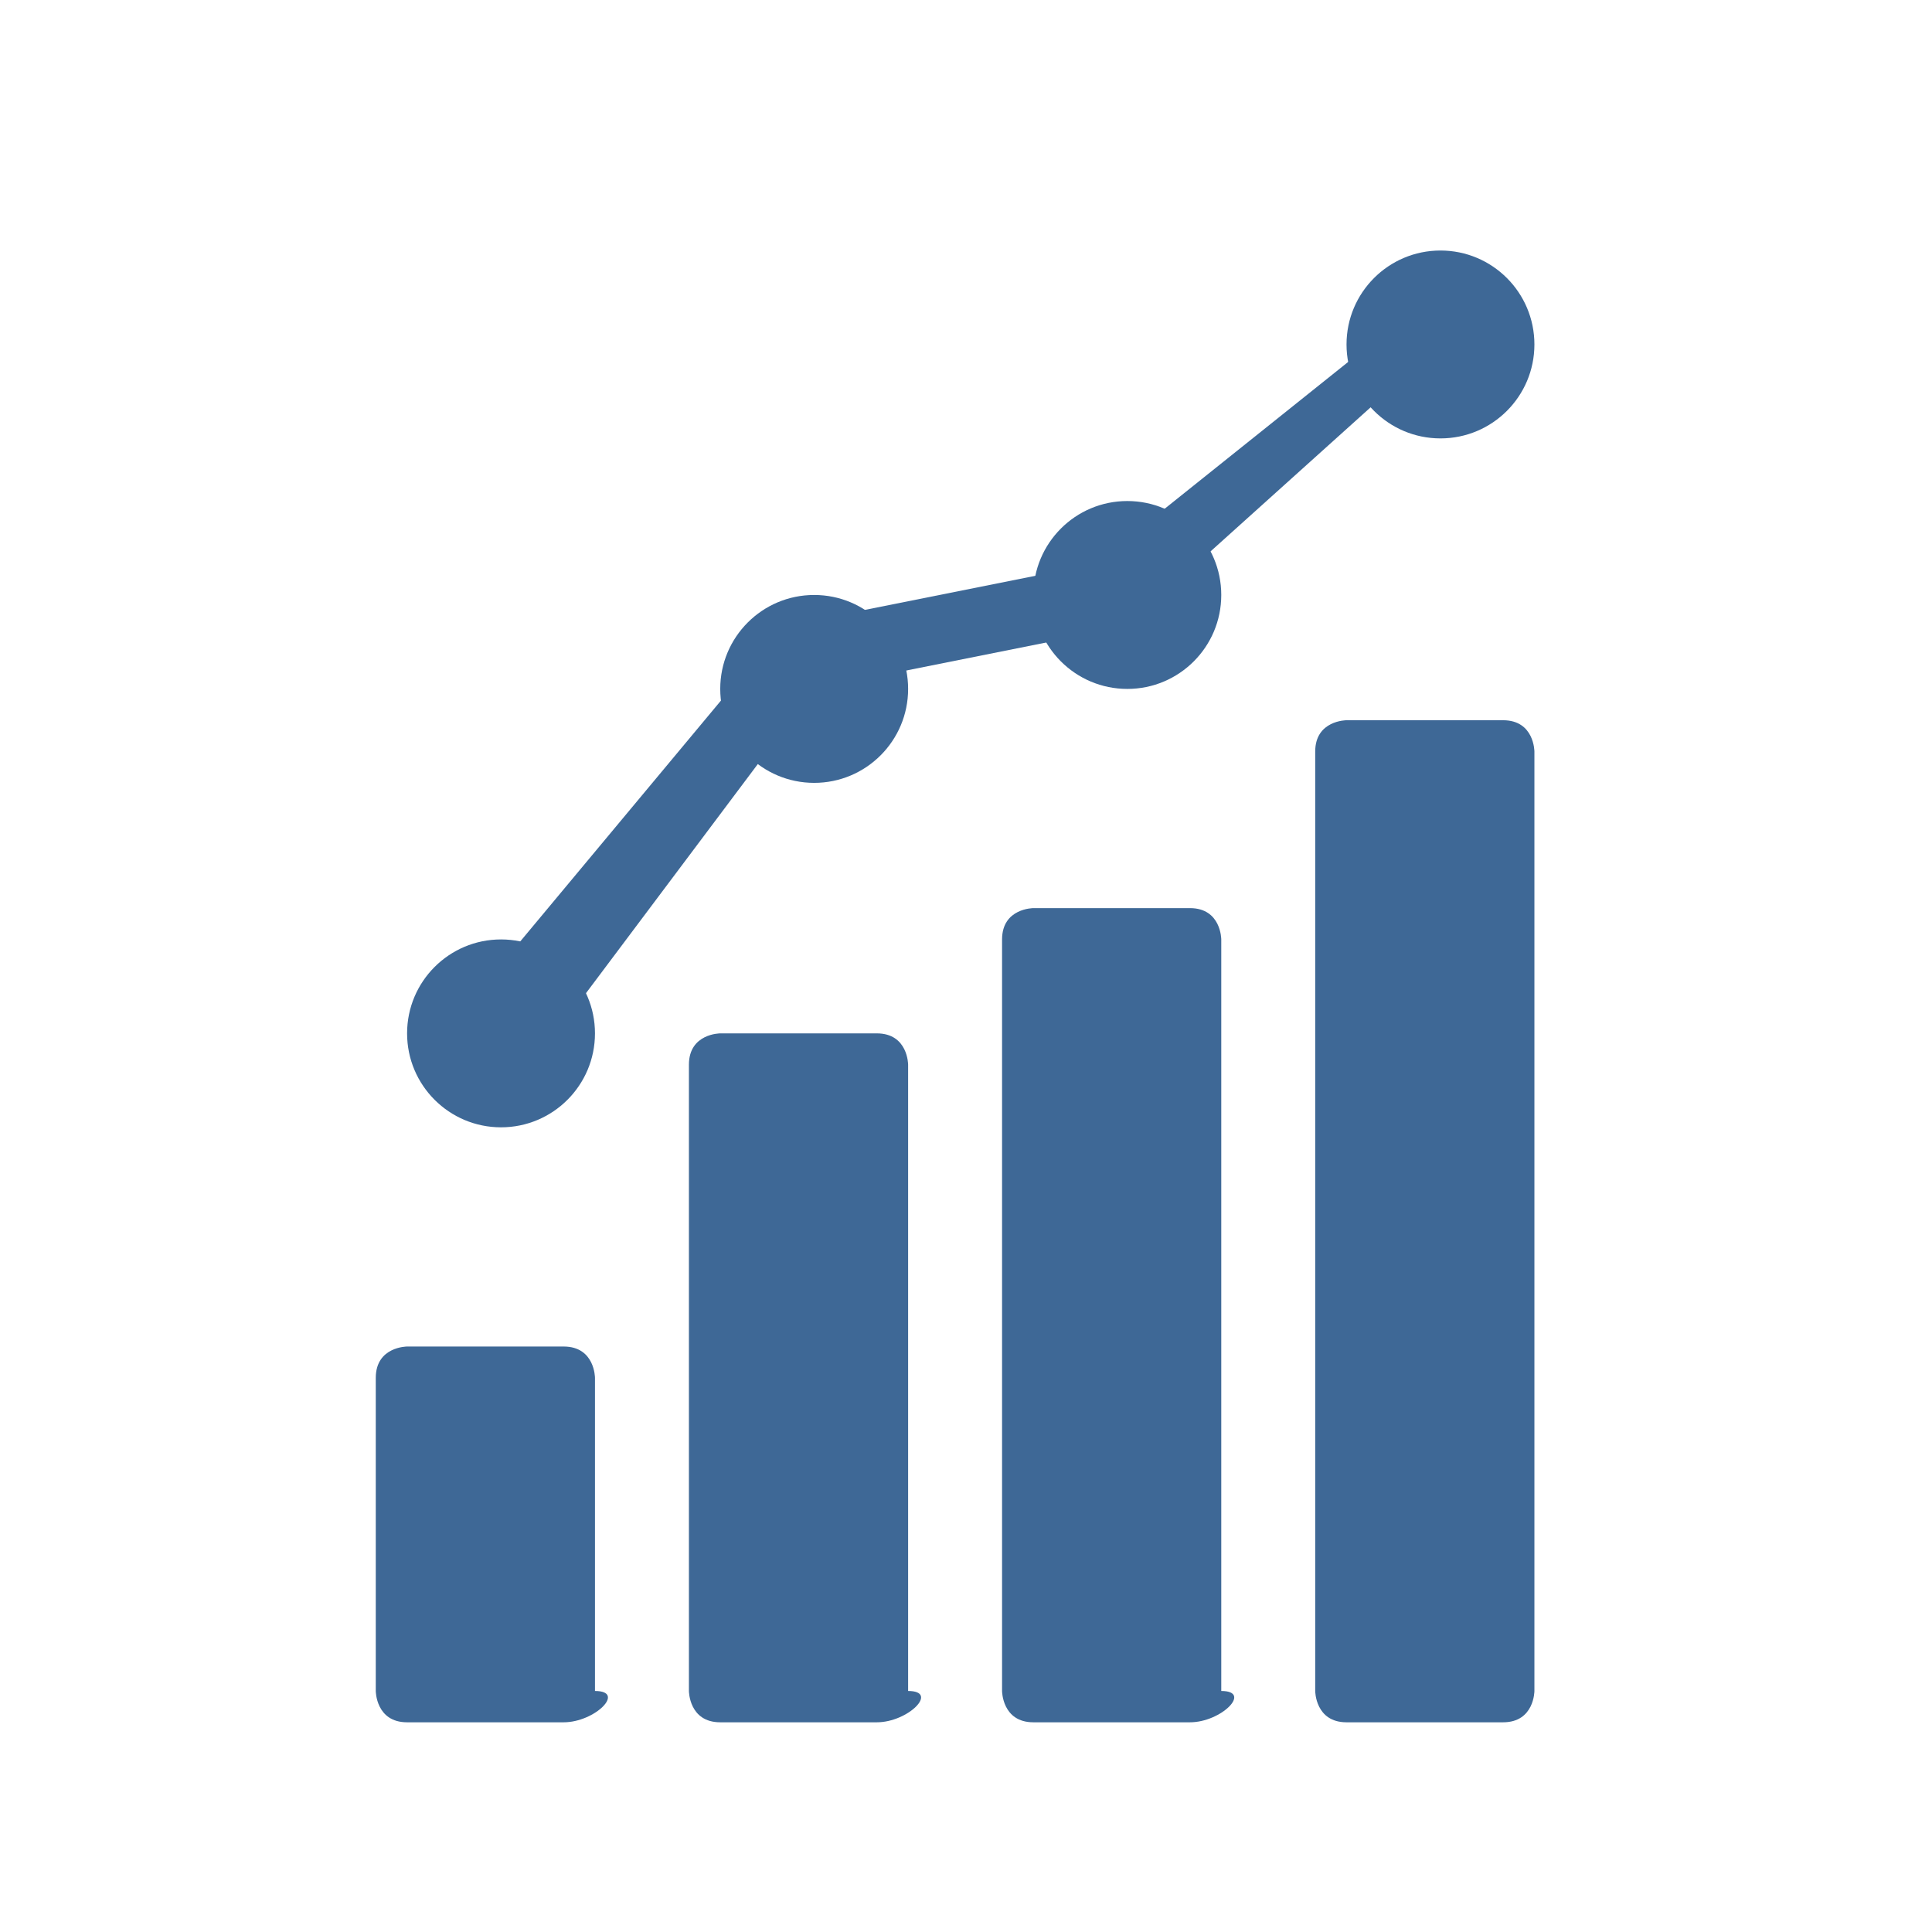 <?xml version="1.0" encoding="utf-8"?>
<!-- Generator: Adobe Illustrator 26.0.2, SVG Export Plug-In . SVG Version: 6.00 Build 0)  -->
<svg version="1.1" id="圖層_1" xmlns="http://www.w3.org/2000/svg" xmlns:xlink="http://www.w3.org/1999/xlink" x="0px" y="0px"
	 viewBox="0 0 24 24" style="enable-background:new 0 0 24 24;" xml:space="preserve">
<style type="text/css">
	.st0{fill:#3E6896;}
</style>
<desc>Created with Fabric.js 1.7.22</desc>
<g transform="translate(-175.05 -175.05) scale(3.89 3.89)">
	<path class="st0" d="M47.8,50.5h-0.5c-0.1,0-0.1-0.1-0.1-0.1v-2c0-0.1,0.1-0.1,0.1-0.1h0.5c0.1,0,0.1,0.1,0.1,0.1v2
		C48,50.4,47.9,50.5,47.8,50.5z"/>
	<path class="st0" d="M48.8,50.5h-0.5c-0.1,0-0.1-0.1-0.1-0.1V48c0-0.1,0.1-0.1,0.1-0.1h0.5c0.1,0,0.1,0.1,0.1,0.1v2.4
		C49,50.4,48.9,50.5,48.8,50.5z"/>
	<path class="st0" d="M46.8,50.5h-0.5c-0.1,0-0.1-0.1-0.1-0.1v-1c0-0.1,0.1-0.1,0.1-0.1h0.5c0.1,0,0.1,0.1,0.1,0.1v1
		C47,50.4,46.9,50.5,46.8,50.5z"/>
	<path class="st0" d="M49.8,50.5h-0.5c-0.1,0-0.1-0.1-0.1-0.1v-3c0-0.1,0.1-0.1,0.1-0.1h0.5c0.1,0,0.1,0.1,0.1,0.1v3
		C49.9,50.4,49.9,50.5,49.8,50.5z"/>
	<polygon class="st0" points="46.7,48.4 46.5,48.2 47.5,47 48.5,46.8 49.5,46 49.6,46.1 48.6,47 47.6,47.2 	"/>
	<circle class="st0" cx="46.6" cy="48.3" r="0.3"/>
	<circle class="st0" cx="47.6" cy="47.2" r="0.3"/>
	<circle class="st0" cx="48.6" cy="46.9" r="0.3"/>
	<circle class="st0" cx="49.6" cy="46.1" r="0.3"/>
</g>
<desc>Created with Fabric.js 1.7.22</desc>
</svg>
